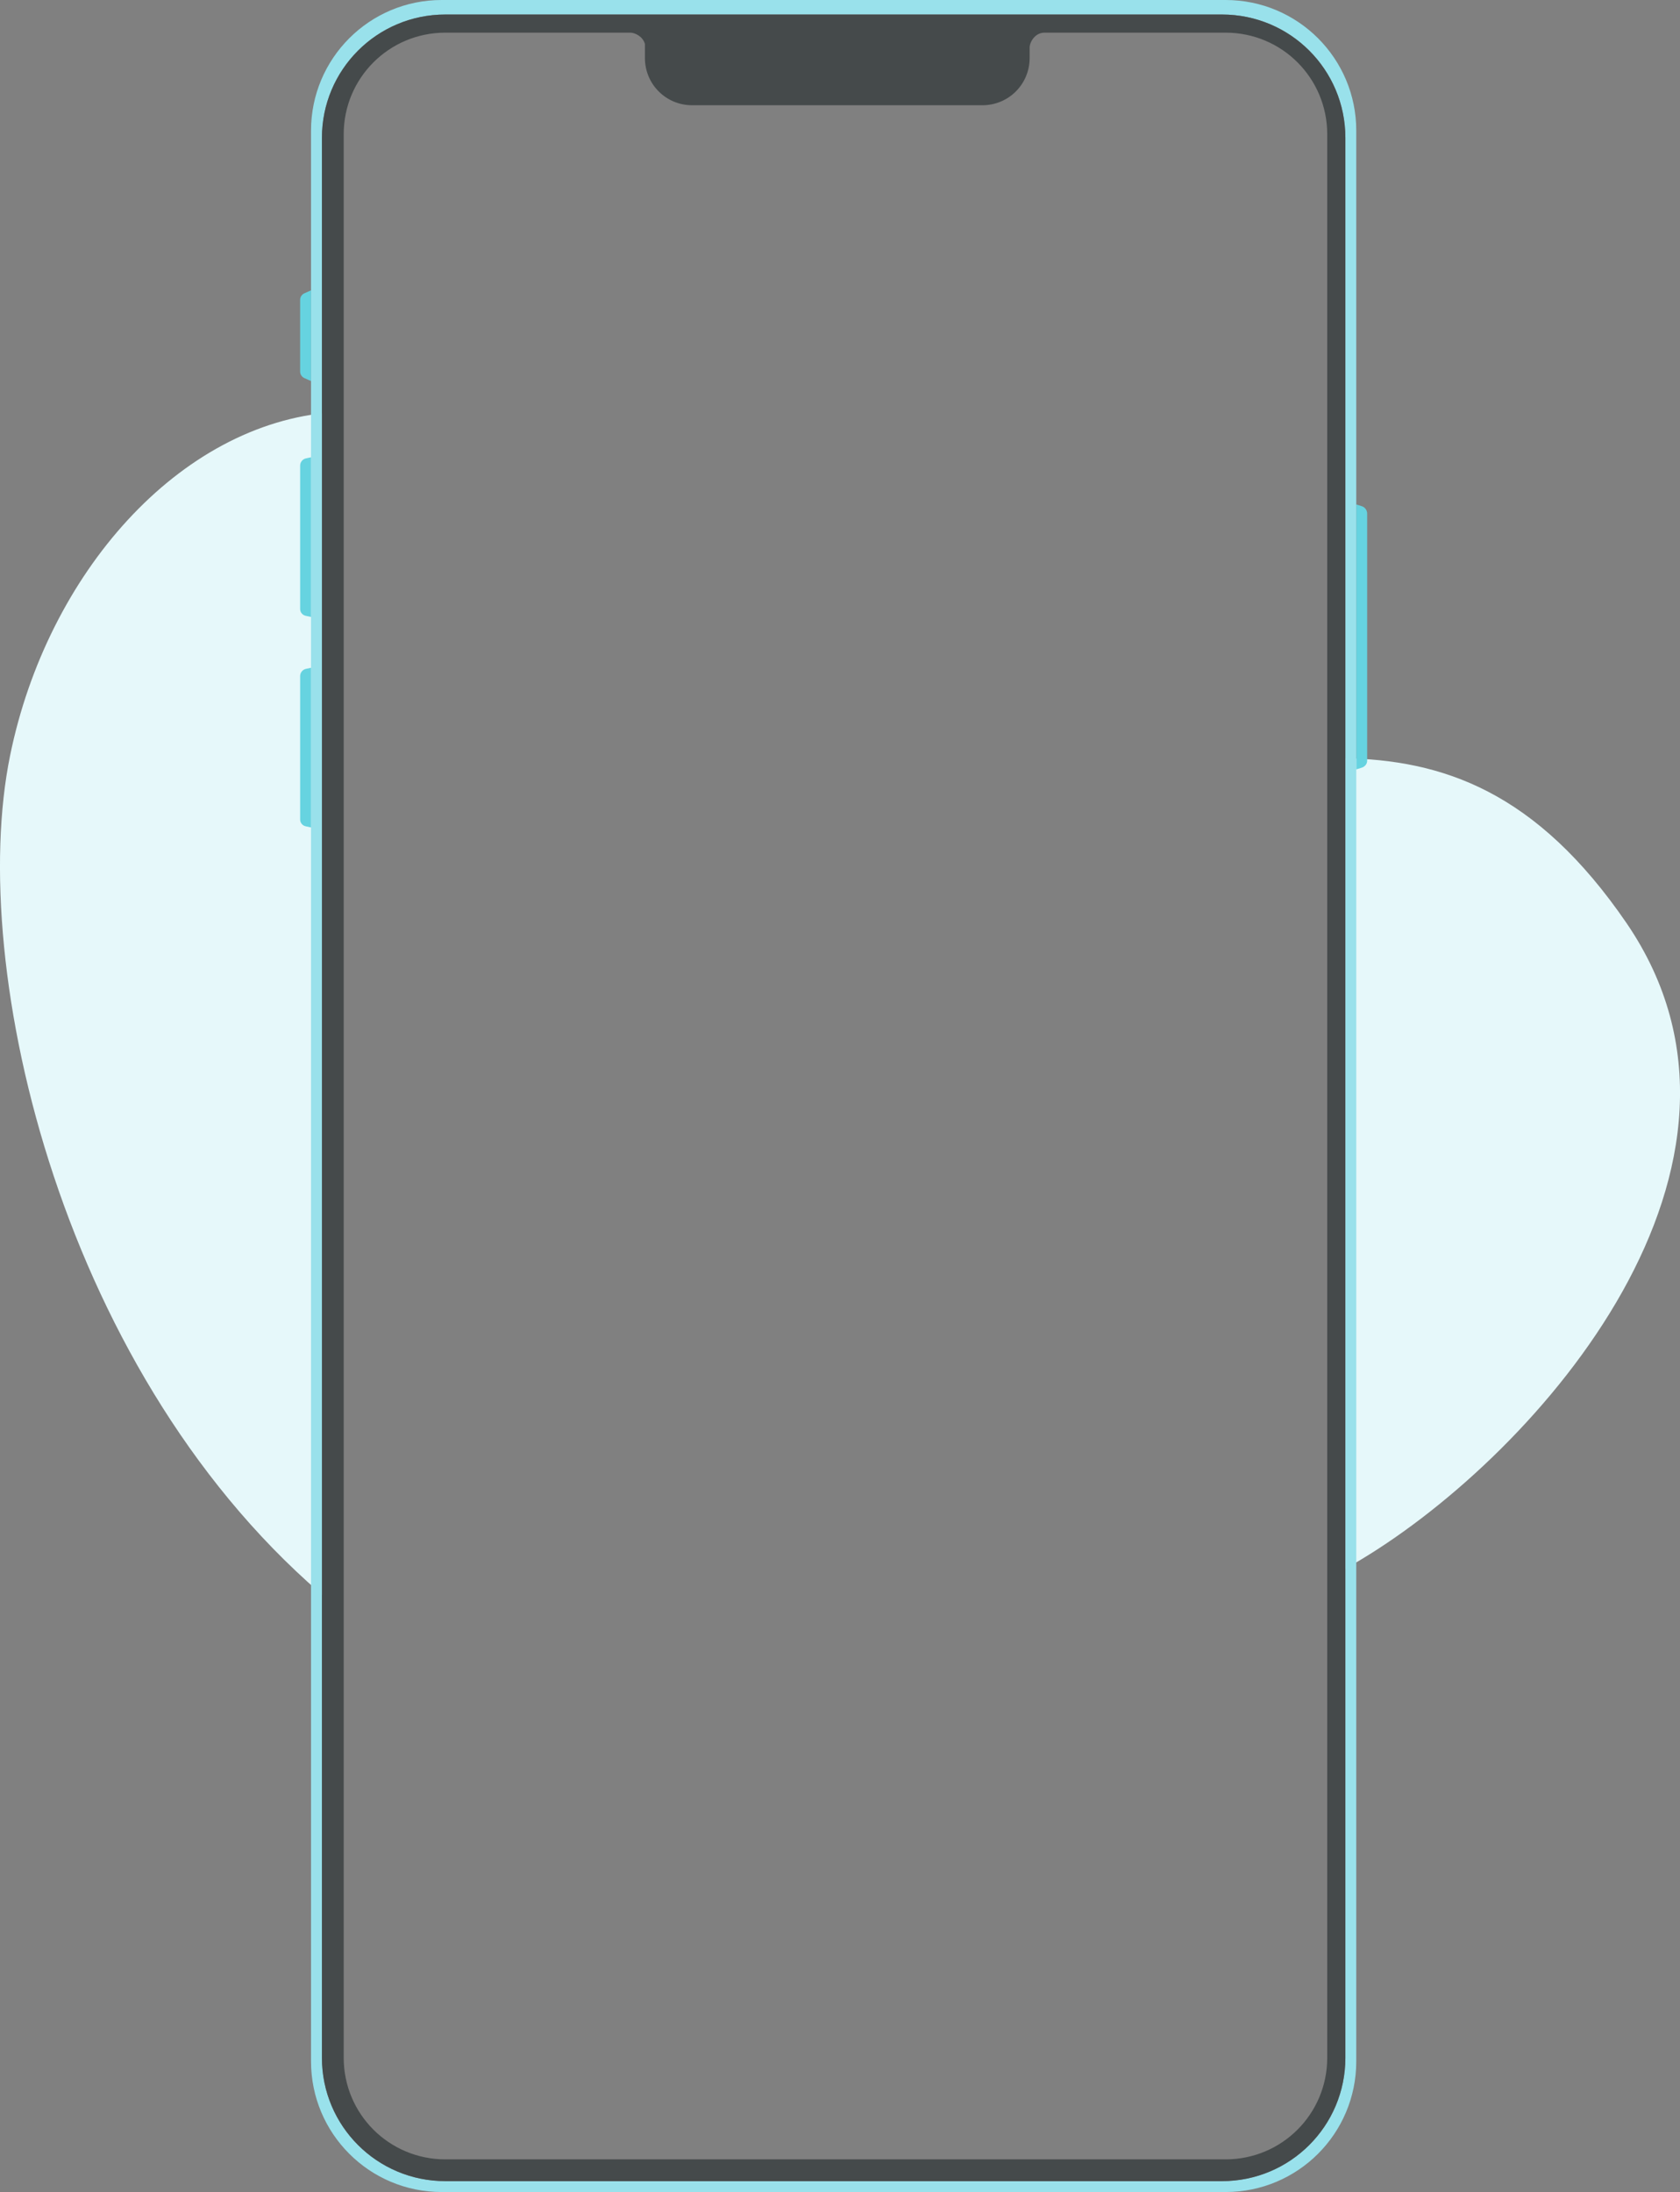 <svg xmlns="http://www.w3.org/2000/svg" xml:space="preserve" id="Layer_1" x="0" y="0" version="1.1" viewBox="0 0 462.9 604"><rect x="0" y="0" width="462.9" height="604" fill="#808080" stroke="none"/><style>.st0{fill:#E6F8FA}</style><path d="M448.2 254.4c45.3 66.4-24 145.8-73.3 175.4-1.7 1-3.5 2.1-5.2 3.1v-224c27.8.4 53.6 9.1 78.5 45.5zM2.8 208.1c10.2-49.9 46.5-91.4 88.9-94.5v328.3C17.3 380.4-9.3 267.1 2.8 208.1z" class="st0"/><path fill="#66D3E0" fill-rule="evenodd" d="m85.7 105-1.8-.8c-.7-.3-1.2-1-1.2-1.8V82.6c0-.8.5-1.5 1.2-1.8l1.8-.8v25zm-1.4 64.7 1.4.3v-44l-1.4.3c-.9.2-1.6 1-1.6 2v39.5c0 .9.6 1.7 1.6 1.9zm0 58 1.4.3v-44l-1.4.3c-.9.2-1.6 1-1.6 2v39.5c0 .9.6 1.7 1.6 1.9zm291-88.2-1.6-.5v73l1.6-.5c.8-.3 1.4-1 1.4-1.9v-68.1c0-.9-.6-1.7-1.4-2z" clip-rule="evenodd"/><path fill="#99E1EB" fill-rule="evenodd" d="M121.7 0c-19.9 0-36 16.1-36 36v532c0 19.9 16.1 36 36 36h216c19.9 0 36-16.1 36-36V36c0-19.9-16.1-36-36-36h-216zm-33 38c0-18.8 15.2-34 34-34h214c18.8 0 34 15.2 34 34v529c0 18.8-15.2 34-34 34h-214c-18.8 0-34-15.2-34-34V38z" clip-rule="evenodd"/><path fill="#454A4B" fill-rule="evenodd" d="M122.7 4c-18.8 0-34 15.2-34 34v529c0 18.8 15.2 34 34 34h214c18.8 0 34-15.2 34-34V38c0-18.8-15.2-34-34-34h-214zm-28 33c0-15.5 12.5-28 28-28h51c1.2 0 3.4 1 4 3.1V16c0 7.2 5.8 13 13 13h80c7.2 0 13-5.8 13-13v-2.9c0-1.4 1.4-4.1 4.1-4.1h49.9c15.5 0 28 12.5 28 28v530c0 15.5-12.5 28-28 28h-215c-15.5 0-28-12.5-28-28V37z" clip-rule="evenodd"/></svg>